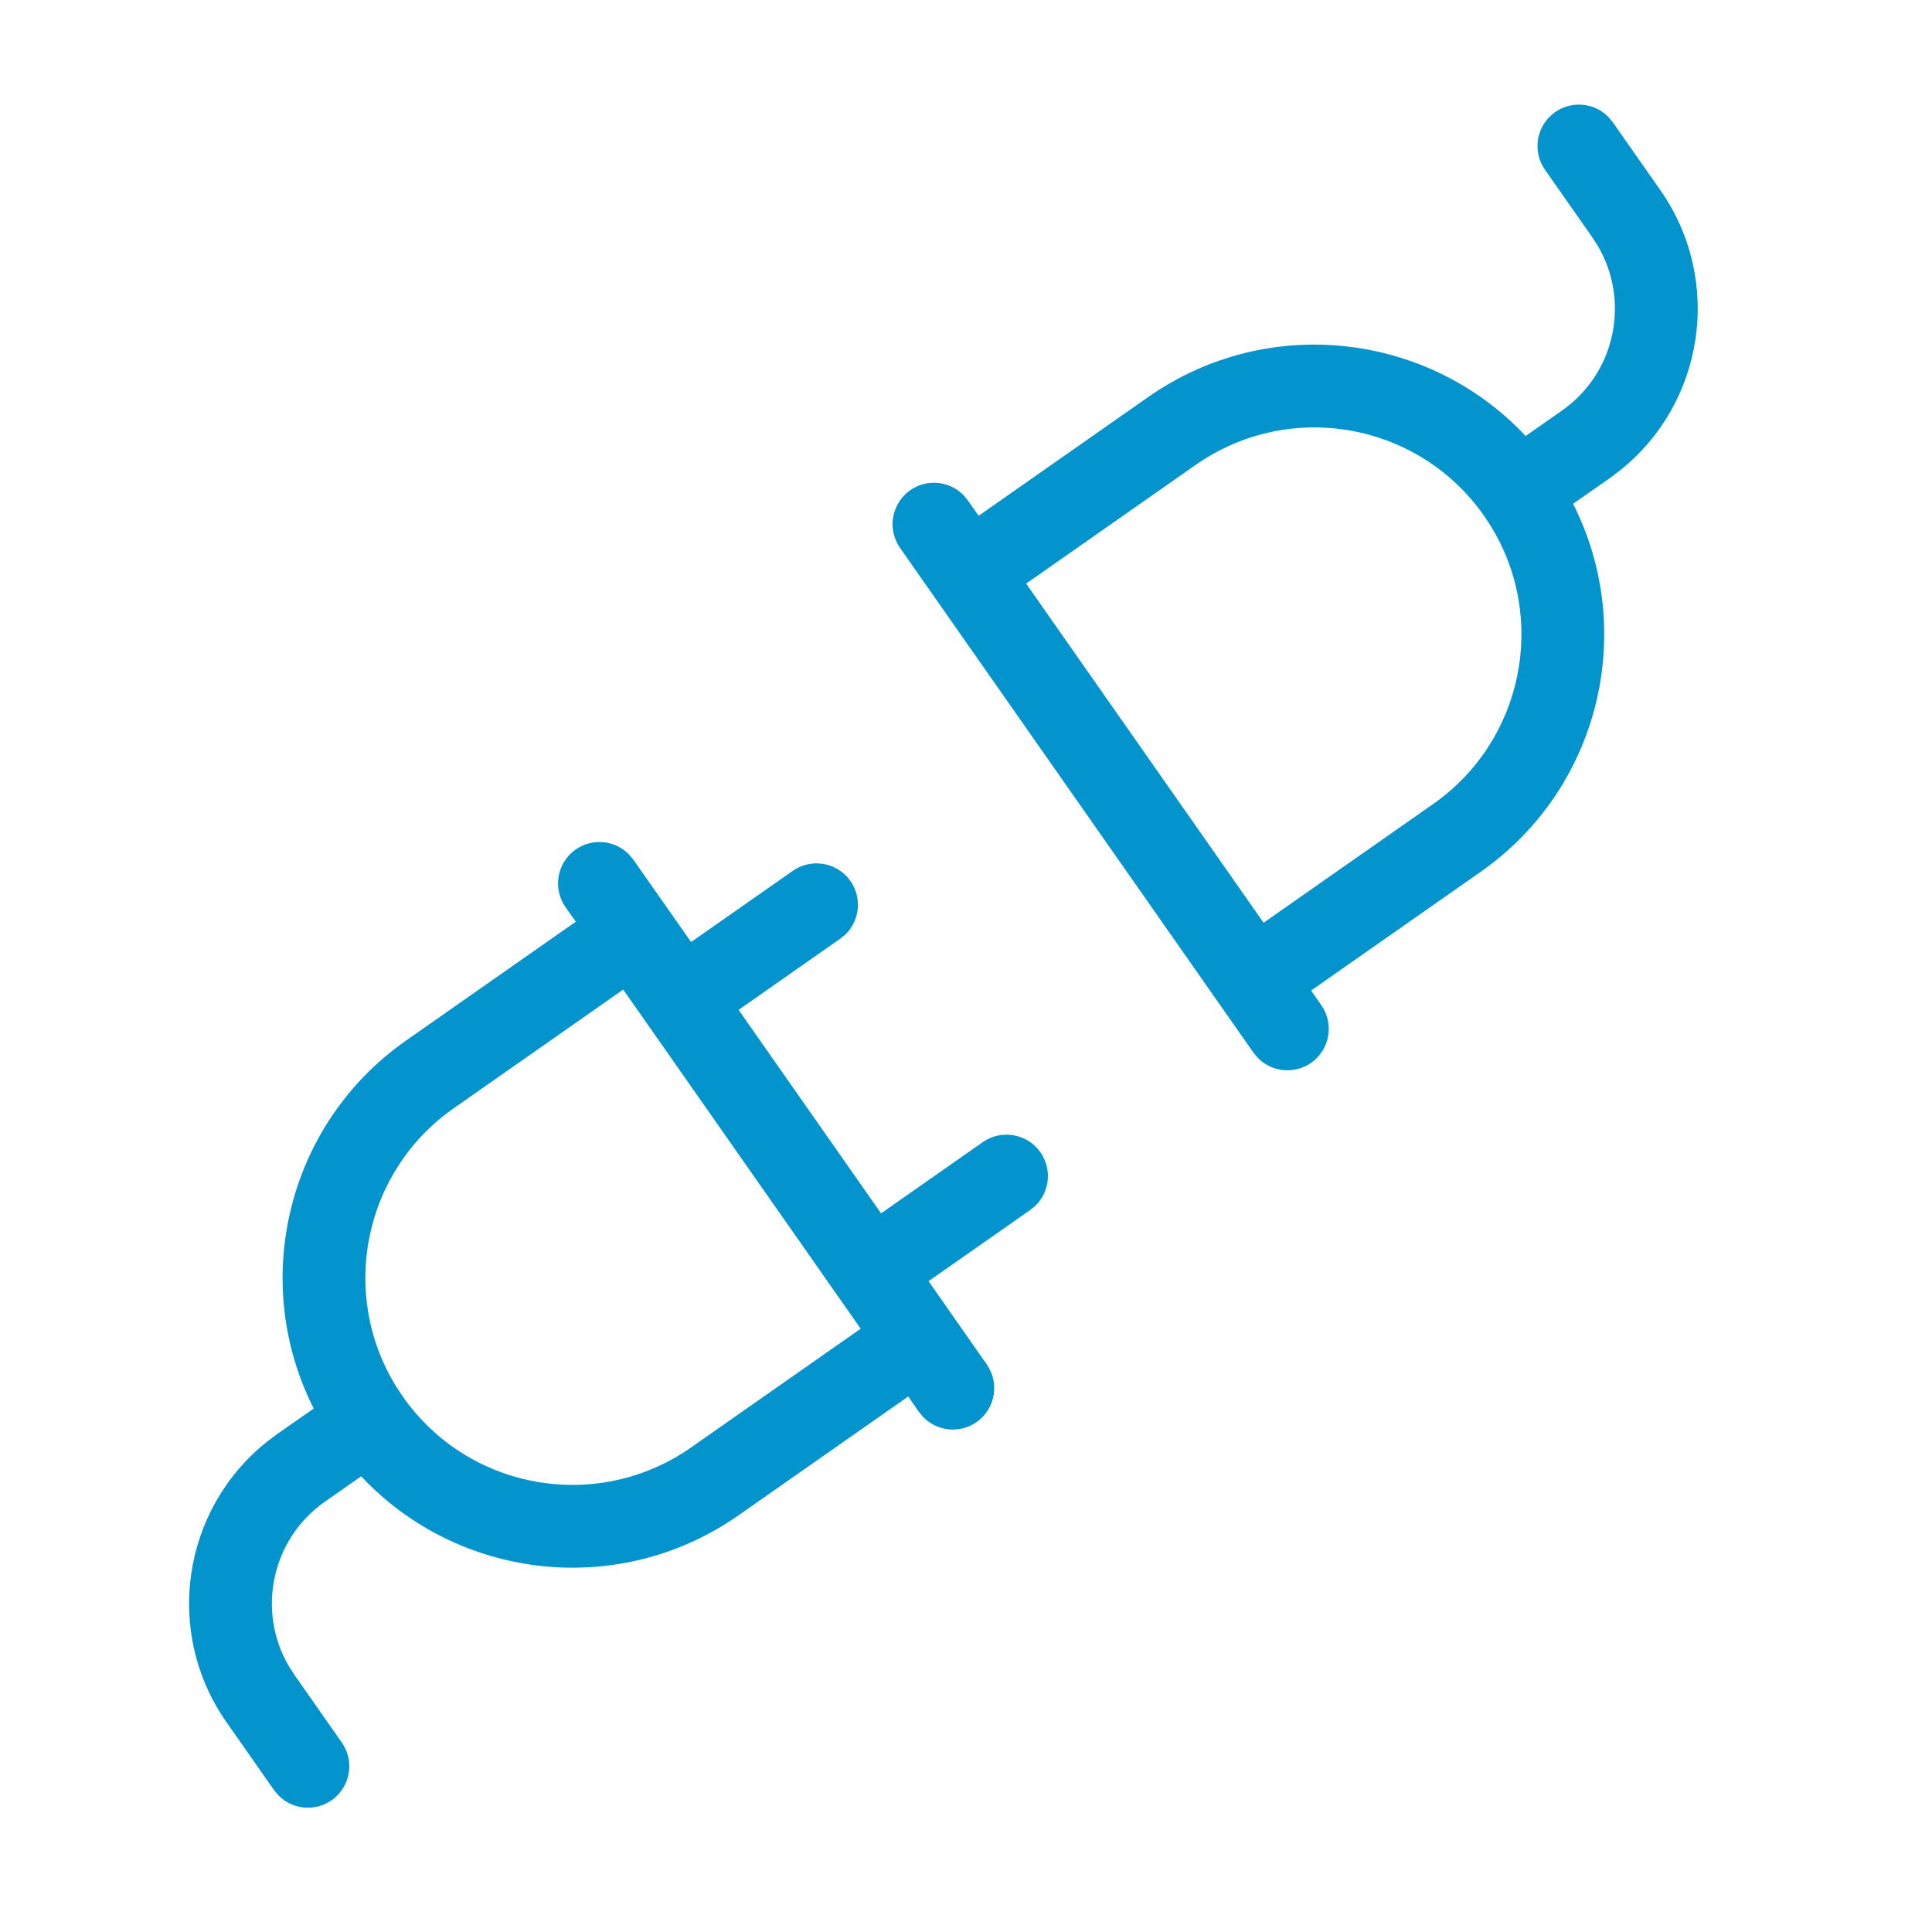 <?xml version="1.0" encoding="UTF-8"?>
<svg width="28px" height="28px" viewBox="0 0 28 28" version="1.1" xmlns="http://www.w3.org/2000/svg" xmlns:xlink="http://www.w3.org/1999/xlink">
    <!-- Generator: Sketch 60.1 (88133) - https://sketch.com -->
    <title>Icons/Fac/Flight/Power</title>
    <desc>Created with Sketch.</desc>
    <g id="Icons/Fac/Flight/Power" stroke="none" stroke-width="1" fill="none" fill-rule="evenodd">
        <g transform="translate(7.91, 18.841) scale(-1, -1) rotate(-125) translate(-7.91, -18.841) translate(2.41, 11.341)" fill="#0393CD" id="Combined-Shape">
            <path d="M7.858,0.4 C8.157,0.4 8.404,0.618 8.451,0.903 L8.458,1 L8.458,2.799 L9.93,2.8 C10.261,2.8 10.53,3.069 10.53,3.4 C10.53,3.698 10.312,3.946 10.027,3.992 L9.93,4 L9.658,3.999 L9.658,7 C9.658,9.116 8.094,10.866 6.058,11.157 L6.058,11.8 C6.058,12.744 6.786,13.519 7.711,13.594 L7.858,13.6 L9.058,13.6 C9.39,13.6 9.658,13.869 9.658,14.2 C9.658,14.498 9.441,14.746 9.156,14.792 L9.058,14.8 L7.858,14.8 C6.261,14.8 4.955,13.551 4.864,11.976 L4.858,11.8 L4.859,11.157 C2.823,10.866 1.258,9.116 1.258,7 L1.258,7 L1.258,3.999 L1,4 C0.669,4 0.4,3.731 0.4,3.4 C0.4,3.102 0.618,2.854 0.903,2.808 L1,2.8 L2.458,2.799 L2.458,1 C2.458,0.669 2.727,0.4 3.058,0.4 C3.357,0.4 3.604,0.618 3.651,0.903 L3.658,1 L3.658,2.799 L7.258,2.799 L7.258,1 C7.258,0.669 7.527,0.4 7.858,0.4 Z M8.458,4 L2.458,4 L2.458,7 C2.458,8.598 3.707,9.904 5.282,9.995 L5.282,9.995 L5.458,10 C7.115,10 8.458,8.657 8.458,7 L8.458,7 L8.458,4 Z"></path>
        </g>
        <g transform="translate(20.5, 8.128) rotate(-125) translate(-20.5, -8.128) translate(15, 2.128)" fill="#0393CD" id="Combined-Shape">
            <path d="M9.93,2.2759572e-14 C10.261,2.2759572e-14 10.53,0.269 10.53,0.6 C10.53,0.898 10.312,1.146 10.027,1.192 L9.93,1.2 L9.658,1.2 L9.658,4.2 C9.658,6.316 8.094,8.066 6.058,8.357 L6.058,9 C6.058,9.944 6.786,10.719 7.711,10.794 L7.858,10.8 L9.058,10.8 C9.39,10.8 9.658,11.069 9.658,11.4 C9.658,11.698 9.441,11.946 9.156,11.992 L9.058,12 L7.858,12 C6.261,12 4.955,10.751 4.864,9.176 L4.858,9 L4.859,8.357 C2.823,8.066 1.258,6.316 1.258,4.2 L1.258,4.2 L1.258,1.2 L1,1.2 C0.669,1.2 0.4,0.931 0.4,0.6 C0.4,0.302 0.618,0.054 0.903,0.008 L1,2.2759572e-14 L9.93,2.2759572e-14 Z M8.458,1.2 L2.458,1.2 L2.458,4.2 C2.458,5.798 3.707,7.104 5.282,7.195 L5.282,7.195 L5.458,7.2 C7.115,7.2 8.458,5.857 8.458,4.2 L8.458,4.2 L8.458,1.2 Z"></path>
        </g>
        <rect id="Rectangle" x="0" y="0" width="28" height="28"></rect>
    </g>
</svg>